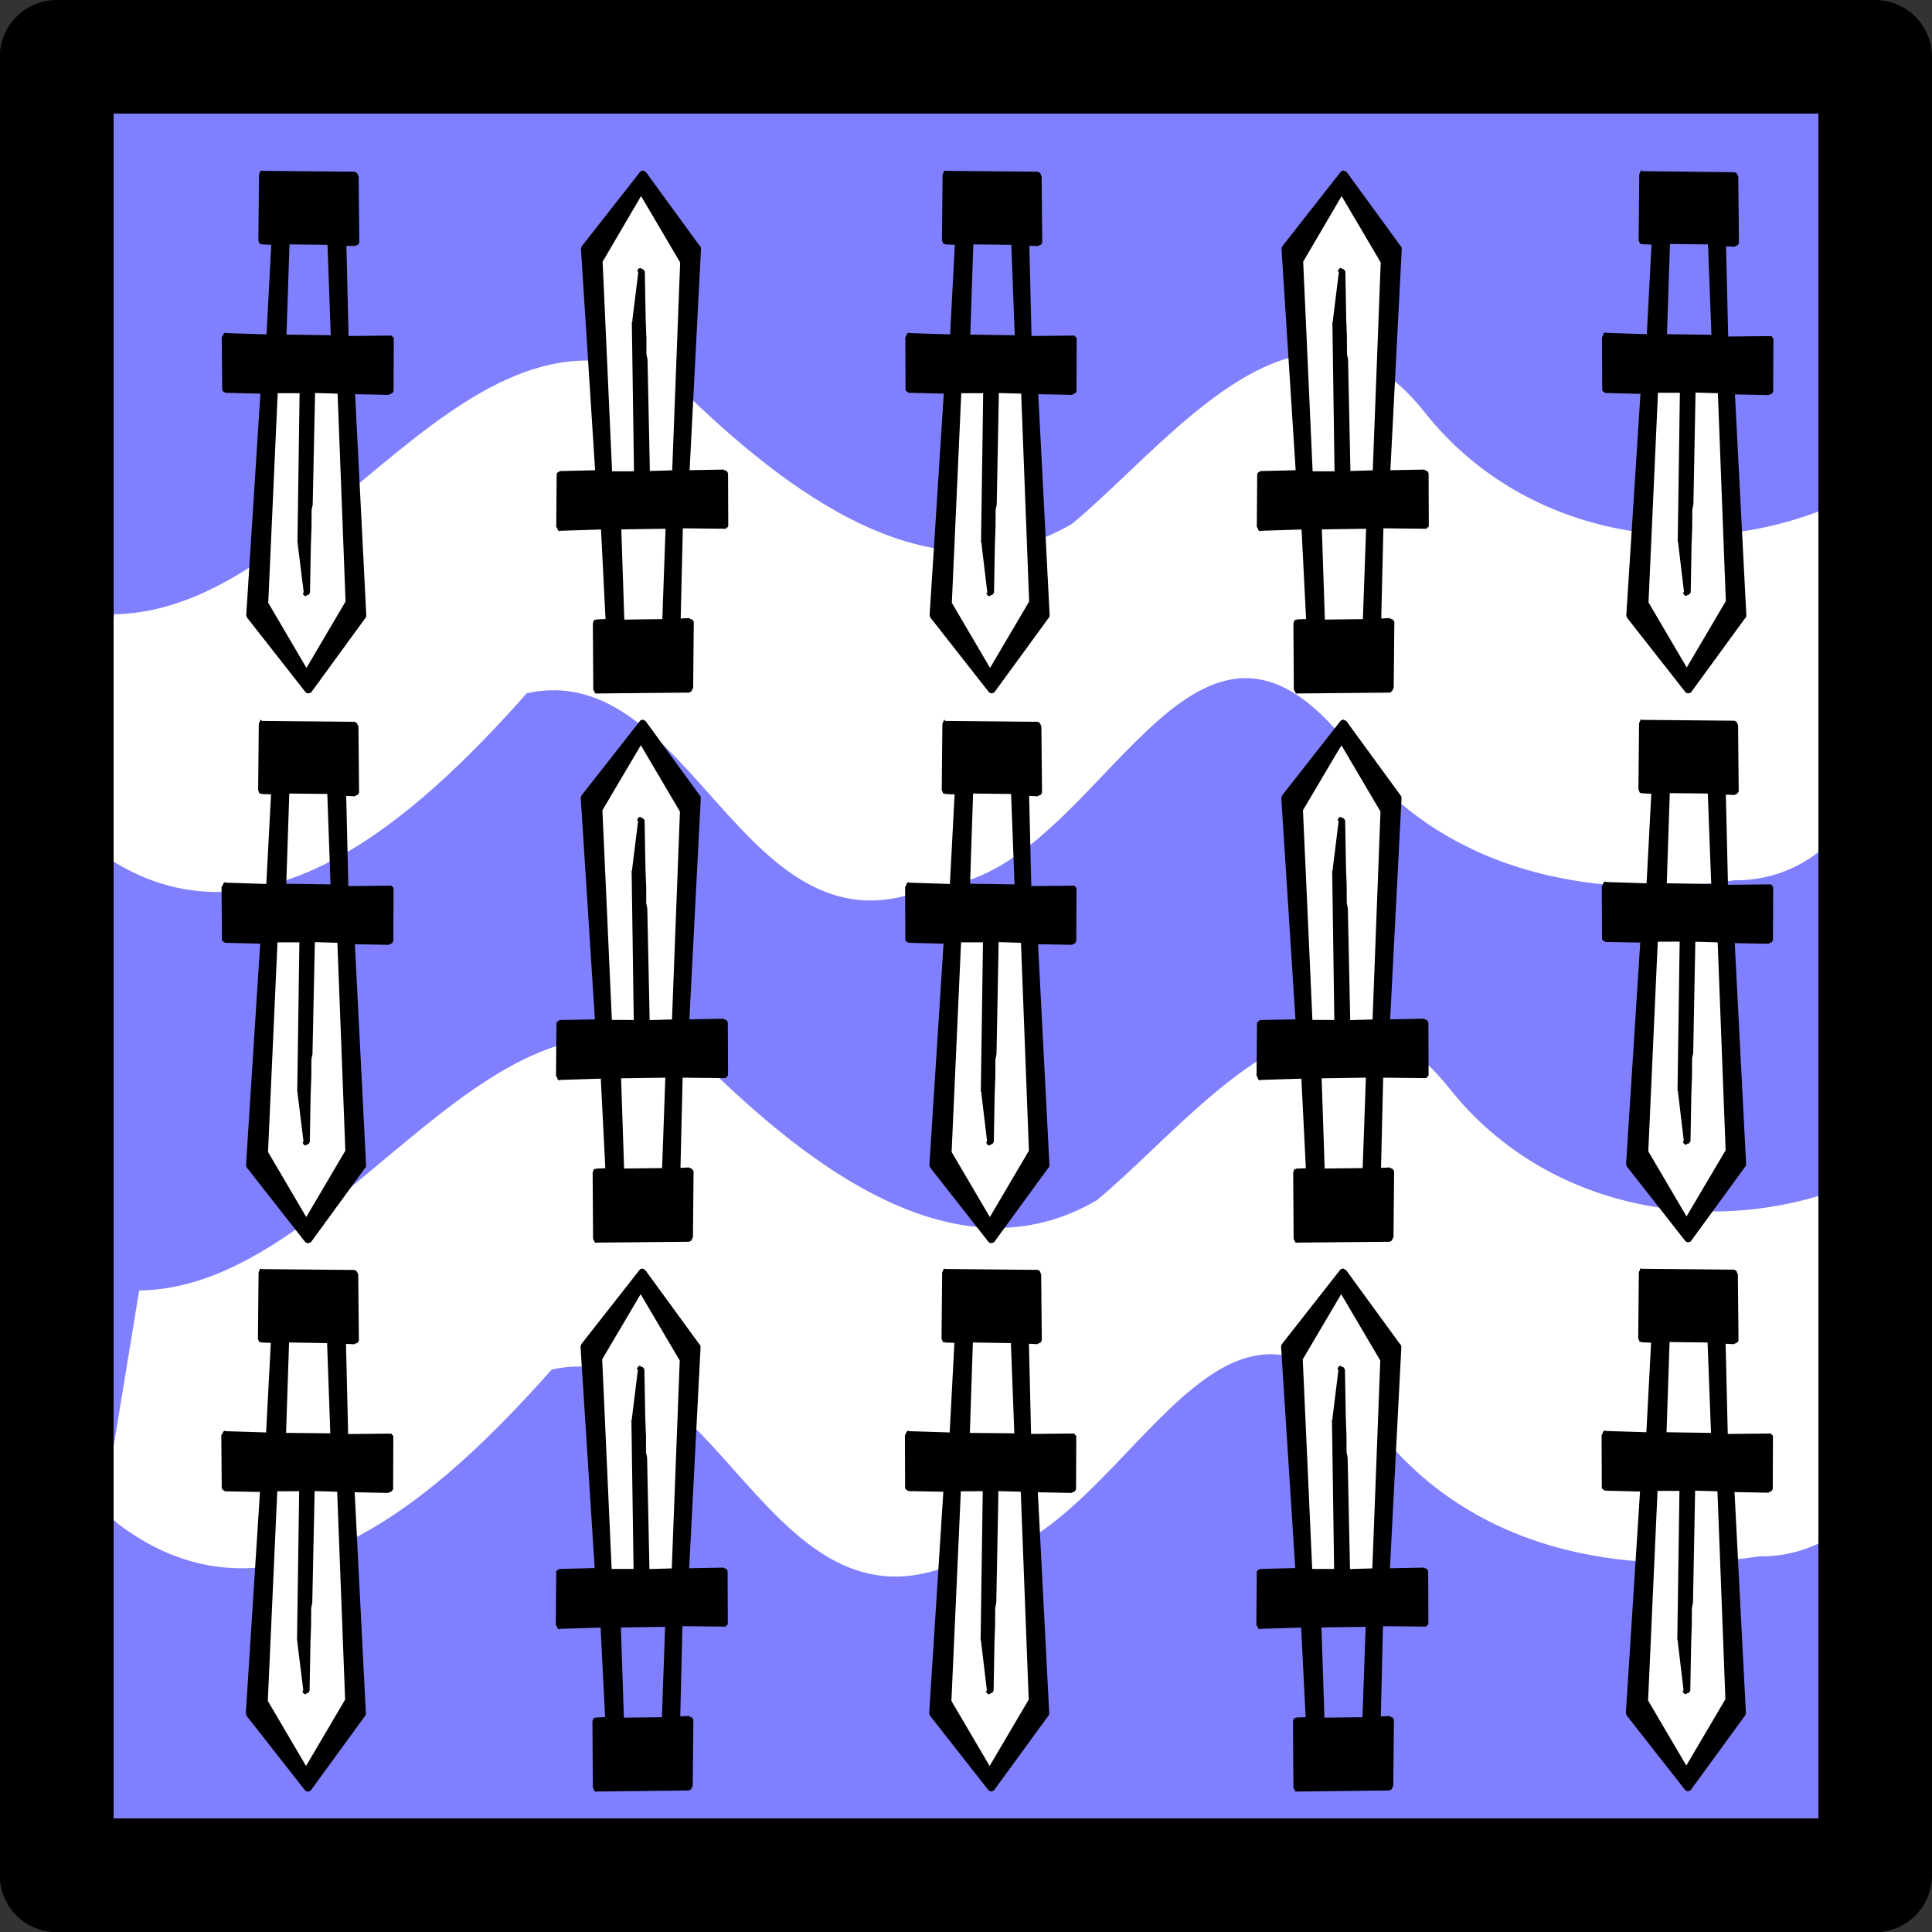 <svg xmlns="http://www.w3.org/2000/svg" xmlns:svg="http://www.w3.org/2000/svg" id="svg40692" width="34" height="34" version="1.1" viewBox="0 0 8.996 8.996"><rect x="0" y="0" width="8.996" height="8.996" fill="#333333" stroke="none"/><g id="layer1" transform="translate(-109.43,-161.736)"><path id="path1694-1-9-0-1-3-6" fill="#cc0" fill-rule="evenodd" stroke="none" d="m 109.794,170.467 v -8.467 h 8.467 v 8.467 h -8.467" style="fill:#8080ff;fill-opacity:1;stroke-width:.265"/><path id="path40223" style="fill:#fff;fill-opacity:1;stroke:none;stroke-width:.127;stroke-dashoffset:14.7" d="m 115.581,163.381 c -0.415,0.002 -0.828,0.52 -1.159,0.794 -0.651,0.383 -1.341,-0.161 -1.817,-0.624 -0.984,-0.611 -1.667,1.032 -2.643,1.045 l -0.168,1.025 0.07,0.062 c 0.746,0.565 1.512,-0.148 2.019,-0.719 0.773,-0.17 1.006,1.277 1.878,0.903 0.76,-0.015 1.166,-1.552 1.889,-0.733 0.425,0.65 1.165,0.805 1.855,0.701 0.779,0.008 1.025,-1.324 0.501,-1.763 -0.643,0.298 -1.469,0.178 -1.939,-0.412 -0.159,-0.203 -0.322,-0.28 -0.484,-0.28 z m 0.116,3.149 c -0.415,0.002 -0.828,0.52 -1.159,0.794 -0.651,0.383 -1.342,-0.161 -1.817,-0.624 -0.984,-0.611 -1.667,1.032 -2.643,1.045 l -0.168,1.025 0.07,0.062 c 0.746,0.565 1.512,-0.148 2.019,-0.719 0.773,-0.17 1.006,1.276 1.878,0.902 0.76,-0.015 1.166,-1.552 1.889,-0.733 0.425,0.65 1.165,0.805 1.855,0.701 0.779,0.008 1.025,-1.323 0.501,-1.763 -0.644,0.298 -1.47,0.178 -1.94,-0.412 -0.159,-0.203 -0.322,-0.281 -0.484,-0.28 z"/><path style="color:#000;fill:#000;fill-opacity:1;stroke-width:.265;stroke-linecap:round;stroke-linejoin:round;-inkscape-stroke:none" id="path424-1-5-6-6-1" d="m 109.694,161.736 a 0.265,0.265 0 0 0 -0.265,0.265 v 8.467 a 0.265,0.265 0 0 0 0.265,0.265 h 8.467 a 0.265,0.265 0 0 0 0.265,-0.265 v -8.467 a 0.265,0.265 0 0 0 -0.265,-0.265 z m 0.265,0.529 h 7.938 v 7.938 h -7.938 z"/><path id="path39757" style="fill:#fff;fill-opacity:1;stroke:none;stroke-width:.132;stroke-dashoffset:14.7" d="m 112.43,162.582 -0.252,0.333 0.076,1.164 0.345,-0.006 0.035,-1.169 z m 3.266,0.002 -0.252,0.333 0.076,1.164 0.345,-0.006 0.035,-1.169 z m -4.999,0.831 -0.076,1.163 0.251,0.333 0.205,-0.321 -0.035,-1.169 z m 3.187,0 -0.076,1.163 0.251,0.333 0.205,-0.321 -0.035,-1.169 z m 3.244,0 -0.076,1.163 0.251,0.333 0.205,-0.321 -0.035,-1.169 z m -4.692,1.758 -0.251,0.333 0.076,1.164 0.345,-0.006 0.035,-1.169 z m 3.266,0.002 -0.251,0.333 0.076,1.164 0.345,-0.006 0.035,-1.169 z m -4.993,0.778 -0.076,1.164 0.251,0.333 0.205,-0.321 -0.035,-1.169 z m 3.187,0 -0.076,1.164 0.251,0.333 0.205,-0.321 -0.035,-1.169 z m 3.244,0 -0.076,1.164 0.251,0.333 0.205,-0.321 -0.035,-1.169 z m -4.715,1.758 -0.251,0.333 0.076,1.163 0.345,-0.006 0.035,-1.169 z m 3.266,0.002 -0.251,0.333 0.076,1.163 0.345,-0.006 0.035,-1.169 z m -4.988,0.831 -0.076,1.164 0.252,0.333 0.205,-0.321 -0.035,-1.169 z m 3.187,0 -0.076,1.164 0.252,0.333 0.205,-0.321 -0.035,-1.169 z m 3.244,0 -0.076,1.164 0.252,0.333 0.205,-0.321 -0.035,-1.169 z"/><path id="path36823-3-6" style="fill:#000;fill-opacity:1;stroke-width:.076" d="m 117.073,162.528 -0.003,0.003 -0.003,0.008 -0.004,0.008 -0.003,0.309 0.005,0.011 c 0.001,0.006 0.003,0.006 0.007,0.003 l 0.003,0.003 0.045,0.002 -0.022,0.417 -0.19,-0.006 -0.003,-0.003 -0.009,0.007 -5.3e-4,0.006 -0.006,0.01 0.001,0.248 0.005,0.006 0.01,0.006 0.163,0.004 -0.066,1.032 0.004,0.011 0.273,0.348 0.008,0.003 0.005,5.3e-4 0.011,-0.004 0.253,-0.347 0.003,-0.002 0.002,-0.011 -0.053,-1.028 0.158,0.003 0.003,-0.002 0.011,-0.004 0.006,-0.01 10e-4,-0.244 -0.002,-0.008 -0.005,-5.1e-4 5.3e-4,-0.005 -0.005,-5.2e-4 -0.005,-5.1e-4 -0.194,0.002 -0.01,-0.42 0.04,0.002 0.003,-0.003 0.011,-0.004 0.006,-0.01 -0.003,-0.31 -0.002,-0.003 -0.004,-0.011 -0.01,-0.006 -0.432,-0.005 z m -6.427,0.002 -0.003,0.002 -0.004,0.008 -0.003,0.008 -0.003,0.308 0.004,0.011 c 10e-4,0.006 0.004,0.007 0.008,0.004 l 0.003,0.003 0.045,0.002 -0.022,0.417 -0.19,-0.006 -0.002,-0.003 -0.009,0.007 -5.3e-4,0.005 -0.007,0.01 0.002,0.247 0.005,0.006 0.01,0.006 0.163,0.004 -0.066,1.032 0.004,0.011 0.273,0.348 0.008,0.004 0.006,5.3e-4 0.011,-0.004 0.253,-0.347 0.003,-0.003 10e-4,-0.01 -0.052,-1.029 0.158,0.003 0.003,-0.003 0.011,-0.004 0.007,-0.01 10e-4,-0.244 -0.002,-0.008 -0.005,-5.1e-4 5.3e-4,-0.005 -0.005,-0.001 -0.006,-5.1e-4 -0.193,0.002 -0.01,-0.42 0.04,0.001 0.003,-0.002 0.011,-0.004 0.006,-0.01 -0.003,-0.309 -0.002,-0.003 -0.005,-0.011 -0.01,-0.007 -0.432,-0.004 z m 1.779,0 -0.005,5.1e-4 -0.008,0.004 -0.273,0.348 -0.004,0.011 0.066,1.032 -0.164,0.004 -0.01,0.006 -0.005,0.006 -0.002,0.247 0.006,0.01 5.3e-4,0.005 0.009,0.007 0.003,-0.003 0.19,-0.006 0.021,0.417 -0.045,0.002 -0.002,0.003 c -0.004,-0.003 -0.007,-0.002 -0.008,0.004 l -0.004,0.011 0.002,0.309 0.004,0.007 0.004,0.008 0.003,0.003 0.006,-5.3e-4 0.431,-0.004 0.01,-0.007 0.004,-0.011 0.003,-0.003 0.003,-0.309 -0.007,-0.01 -0.011,-0.004 -0.003,-0.003 -0.04,0.002 0.01,-0.42 0.194,0.002 0.005,-5.1e-4 0.005,-5.2e-4 -5.3e-4,-0.005 0.006,-5.1e-4 0.002,-0.008 -0.001,-0.244 -0.006,-0.01 -0.011,-0.004 -0.003,-0.003 -0.159,0.003 0.053,-1.029 -10e-4,-0.011 -0.003,-0.002 -0.253,-0.347 z m 1.404,0 -0.003,0.002 -0.003,0.008 -0.004,0.008 -0.003,0.308 0.005,0.011 c 0.001,0.006 0.004,0.007 0.008,0.004 l 0.002,0.003 0.045,0.002 -0.022,0.417 -0.19,-0.006 -0.003,-0.003 -0.009,0.007 -5.3e-4,0.005 -0.006,0.01 0.001,0.247 0.005,0.006 0.01,0.006 0.163,0.004 -0.066,1.032 0.004,0.011 0.273,0.348 0.008,0.004 0.005,5.3e-4 0.011,-0.004 0.253,-0.347 0.003,-0.003 0.002,-0.01 -0.053,-1.029 0.158,0.003 0.003,-0.003 0.011,-0.004 0.006,-0.01 0.001,-0.244 -0.002,-0.008 -0.005,-5.1e-4 5.3e-4,-0.005 -0.005,-5.1e-4 -0.005,-0.001 h -0.002 l -0.192,0.002 -0.01,-0.42 0.04,0.001 0.003,-0.002 0.011,-0.004 0.006,-0.01 -0.003,-0.309 -0.002,-0.003 -0.004,-0.011 -0.01,-0.007 -0.432,-0.004 z m 1.858,0 -0.005,5.1e-4 -0.008,0.004 -0.273,0.348 -0.004,0.011 0.066,1.032 -0.164,0.004 -0.01,0.006 -0.005,0.006 -0.002,0.247 0.006,0.01 5.3e-4,0.005 0.009,0.007 0.003,-0.003 0.19,-0.006 0.021,0.417 -0.045,0.002 -0.002,0.003 c -0.004,-0.003 -0.007,-0.002 -0.008,0.004 l -0.004,0.011 0.002,0.309 0.004,0.007 0.004,0.008 0.003,0.003 0.006,-5.3e-4 0.431,-0.004 0.01,-0.007 0.004,-0.011 0.003,-0.003 0.003,-0.309 -0.007,-0.01 -0.011,-0.004 -0.003,-0.003 -0.04,0.002 0.01,-0.42 0.194,0.002 0.005,-5.1e-4 0.005,-5.2e-4 -5.3e-4,-0.005 0.006,-5.1e-4 0.002,-0.008 -0.001,-0.244 -0.006,-0.01 -0.011,-0.004 -0.003,-0.003 -0.158,0.003 0.053,-1.029 -0.001,-0.011 -0.003,-0.002 -0.253,-0.347 z m -3.272,0.119 0.182,0.309 -0.037,0.968 -0.104,0.003 -0.011,-0.52 -0.005,-0.023 v -0.083 h -5.3e-4 l -0.003,-0.081 -0.004,-0.222 -0.007,-0.01 -0.008,-0.002 -0.006,-0.005 -0.008,0.004 -0.002,0.003 -0.005,0.011 0.006,-5.2e-4 -0.028,0.226 5.3e-4,0.006 -0.003,0.003 0.01,0.695 h -0.102 l -0.044,-0.976 z m 3.262,0 0.182,0.309 -0.037,0.968 -0.104,0.003 -0.011,-0.52 -0.005,-0.023 -5.3e-4,-0.083 -0.003,-0.081 -0.004,-0.222 -0.007,-0.01 -0.008,-0.002 -0.006,-0.005 -0.008,0.004 -0.002,0.003 -0.005,0.011 0.006,-5.2e-4 -0.028,0.226 5.3e-4,0.006 -0.003,0.003 0.01,0.695 h -0.102 l -0.044,-0.976 z m 1.529,0.223 0.177,0.002 0.016,0.421 -0.207,-0.003 z m -6.428,0.002 0.177,0.002 0.015,0.421 -0.206,-0.003 z m 3.184,0 0.177,0.002 0.016,0.421 -0.207,-0.003 z m 3.363,0.69 0.104,0.003 0.037,0.968 -0.182,0.309 -0.178,-0.303 0.044,-0.976 h 0.102 l -0.01,0.695 0.003,0.003 -5.3e-4,0.005 0.027,0.226 -0.005,-5.3e-4 0.004,0.011 0.003,0.003 0.008,0.004 0.006,-0.005 0.008,-0.002 0.007,-0.01 0.004,-0.223 0.003,-0.08 5.3e-4,-0.083 0.005,-0.024 z m -6.428,0.002 0.105,0.003 0.037,0.968 -0.182,0.309 -0.178,-0.303 0.044,-0.976 h 0.102 l -0.01,0.695 0.002,0.003 -5.3e-4,0.006 0.028,0.225 -0.005,-5.2e-4 0.004,0.011 0.003,0.003 0.007,0.003 0.006,-0.005 0.008,-0.002 0.006,-0.01 0.004,-0.222 0.003,-0.081 5.3e-4,-0.083 0.005,-0.023 z m 3.184,0 0.104,0.003 0.037,0.968 -0.182,0.309 -0.178,-0.303 0.044,-0.976 h 0.102 l -0.01,0.695 0.003,0.003 -5.3e-4,0.006 0.027,0.225 -0.005,-5.2e-4 0.004,0.011 0.003,0.003 0.008,0.003 0.006,-0.005 0.008,-0.002 0.007,-0.01 0.004,-0.222 0.003,-0.081 5.3e-4,-0.083 0.005,-0.023 z m -1.552,0.632 -0.015,0.421 -0.177,0.002 -0.014,-0.42 z m 3.262,0 -0.015,0.421 -0.177,0.002 -0.014,-0.42 z m 1.281,0.887 -0.003,0.002 -0.003,0.008 -0.004,0.008 -0.003,0.309 0.005,0.011 c 0.001,0.006 0.003,0.007 0.007,0.004 l 0.003,0.003 0.045,0.002 -0.022,0.417 -0.19,-0.006 -0.003,-0.003 -0.009,0.007 -5.3e-4,0.005 -0.006,0.01 0.001,0.247 0.005,0.006 0.01,0.007 0.163,0.003 -0.066,1.032 0.004,0.011 0.273,0.348 0.008,0.004 0.005,5.3e-4 0.011,-0.004 0.253,-0.347 0.003,-0.003 0.002,-0.01 -0.053,-1.029 0.158,0.003 0.003,-0.003 0.011,-0.004 0.006,-0.01 10e-4,-0.244 -0.002,-0.008 -0.005,-5.3e-4 5.3e-4,-0.006 -0.005,-5.3e-4 -0.005,-5.3e-4 -0.194,0.002 -0.01,-0.42 0.04,0.002 0.003,-0.002 0.011,-0.005 0.006,-0.01 -0.003,-0.309 -0.002,-0.003 -0.004,-0.011 -0.01,-0.006 -0.432,-0.004 z m -6.427,0.002 -0.003,0.003 -0.004,0.008 -0.003,0.008 -0.003,0.309 0.004,0.011 c 10e-4,0.005 0.004,0.007 0.008,0.004 l 0.003,0.003 0.045,0.002 -0.022,0.417 -0.19,-0.006 -0.002,-0.003 -0.009,0.007 -5.3e-4,0.006 -0.007,0.01 0.002,0.248 0.005,0.006 0.01,0.006 0.163,0.004 -0.066,1.032 0.004,0.011 0.273,0.348 0.008,0.003 0.006,5.3e-4 0.011,-0.004 0.253,-0.347 0.003,-0.002 10e-4,-0.011 -0.052,-1.028 0.158,0.003 0.003,-0.002 0.011,-0.005 0.007,-0.01 10e-4,-0.244 -0.002,-0.008 -0.005,-5.3e-4 5.3e-4,-0.005 -0.005,-5.3e-4 -0.006,-5.3e-4 -0.193,0.002 -0.01,-0.42 0.04,0.002 0.003,-0.003 0.011,-0.004 0.006,-0.01 -0.003,-0.309 -0.002,-0.003 -0.005,-0.011 -0.01,-0.007 -0.432,-0.004 z m 1.779,0 -0.005,5.3e-4 -0.008,0.004 -0.273,0.348 -0.004,0.011 0.066,1.032 -0.164,0.003 -0.01,0.007 -0.005,0.006 -0.002,0.247 0.006,0.01 5.3e-4,0.005 0.009,0.007 0.003,-0.003 0.19,-0.006 0.021,0.417 -0.045,0.002 -0.002,0.003 c -0.004,-0.003 -0.007,-0.002 -0.008,0.004 l -0.004,0.011 0.002,0.309 0.004,0.008 0.004,0.008 0.003,0.002 0.006,-5.3e-4 0.431,-0.004 0.01,-0.006 0.004,-0.011 0.003,-0.003 0.003,-0.309 -0.007,-0.01 -0.011,-0.005 -0.003,-0.002 -0.04,0.002 0.01,-0.42 0.194,0.002 0.005,-5.3e-4 0.005,-5.3e-4 -5.3e-4,-0.006 0.006,-5.2e-4 0.002,-0.008 -0.001,-0.244 -0.006,-0.01 -0.011,-0.004 -0.003,-0.003 -0.159,0.003 0.053,-1.029 -10e-4,-0.01 -0.003,-0.003 -0.253,-0.347 z m 1.404,0 -0.003,0.003 -0.003,0.008 -0.004,0.008 -0.003,0.309 0.005,0.011 c 0.001,0.005 0.004,0.007 0.008,0.004 l 0.002,0.003 0.045,0.002 -0.022,0.417 -0.19,-0.006 -0.003,-0.003 -0.009,0.007 -5.3e-4,0.006 -0.006,0.01 0.001,0.248 0.005,0.006 0.01,0.006 0.163,0.004 -0.066,1.032 0.004,0.011 0.273,0.348 0.008,0.003 0.005,5.3e-4 0.011,-0.004 0.253,-0.347 0.003,-0.002 0.002,-0.011 -0.053,-1.028 0.158,0.003 0.003,-0.002 0.011,-0.005 0.006,-0.01 0.001,-0.244 -0.002,-0.008 -0.005,-5.3e-4 5.3e-4,-0.005 -0.005,-5.3e-4 -0.005,-5.3e-4 -0.194,0.002 -0.01,-0.42 0.04,0.002 0.003,-0.003 0.011,-0.004 0.006,-0.01 -0.003,-0.309 -0.002,-0.003 -0.004,-0.011 -0.01,-0.007 -0.432,-0.004 z m 1.858,0 -0.005,5.3e-4 -0.008,0.004 -0.273,0.348 -0.004,0.011 0.066,1.032 -0.164,0.003 -0.01,0.007 -0.005,0.006 -0.002,0.247 0.006,0.01 5.3e-4,0.005 0.009,0.007 0.003,-0.003 0.19,-0.006 0.021,0.417 -0.045,0.002 -0.002,0.003 c -0.004,-0.003 -0.007,-0.002 -0.008,0.004 l -0.004,0.011 0.002,0.309 0.004,0.008 0.004,0.008 0.003,0.002 0.006,-5.3e-4 0.431,-0.004 0.01,-0.006 0.004,-0.011 0.003,-0.003 0.003,-0.309 -0.007,-0.01 -0.011,-0.005 -0.003,-0.002 -0.04,0.002 0.01,-0.42 0.194,0.002 0.005,-5.3e-4 0.005,-5.3e-4 -5.3e-4,-0.006 0.006,-5.2e-4 0.002,-0.008 -0.001,-0.244 -0.006,-0.01 -0.011,-0.004 -0.003,-0.003 -0.158,0.003 0.053,-1.029 -0.001,-0.01 -0.003,-0.003 -0.253,-0.347 z m -3.272,0.119 0.182,0.309 -0.037,0.968 -0.104,0.003 -0.011,-0.52 -0.005,-0.024 v -0.083 h -5.3e-4 l -0.003,-0.08 -0.004,-0.223 -0.007,-0.01 -0.008,-0.002 -0.006,-0.005 -0.008,0.004 -0.002,0.003 -0.005,0.011 0.006,-5.3e-4 -0.028,0.226 5.3e-4,0.005 -0.003,0.003 0.01,0.695 -0.102,-5.3e-4 -0.044,-0.976 z m 3.262,0 0.182,0.309 -0.037,0.968 -0.104,0.003 -0.011,-0.52 -0.005,-0.024 -5.3e-4,-0.083 -0.003,-0.08 -0.004,-0.223 -0.007,-0.01 -0.008,-0.002 -0.006,-0.005 -0.008,0.004 -0.002,0.003 -0.005,0.011 0.006,-5.3e-4 -0.028,0.226 5.3e-4,0.005 -0.003,0.003 0.01,0.695 -0.102,-5.3e-4 -0.044,-0.976 z m 1.529,0.223 0.177,0.002 0.016,0.421 -0.207,-0.003 z m -6.428,0.002 0.177,0.002 0.015,0.421 -0.206,-0.003 z m 3.184,0 0.177,0.002 0.016,0.421 -0.207,-0.003 z m 3.363,0.69 0.104,0.003 0.037,0.968 -0.182,0.308 -0.178,-0.303 0.044,-0.976 0.102,-5.3e-4 -0.01,0.695 0.003,0.003 -5.3e-4,0.005 0.027,0.226 -0.005,-5.2e-4 0.004,0.011 0.003,0.003 0.008,0.004 0.006,-0.005 0.008,-0.002 0.007,-0.01 0.004,-0.223 0.003,-0.08 5.3e-4,-0.083 0.005,-0.024 z m -6.428,0.002 0.105,0.003 0.037,0.968 -0.182,0.309 -0.178,-0.303 0.044,-0.976 h 0.102 l -0.01,0.695 0.002,0.003 -5.3e-4,0.005 0.028,0.226 -0.005,-5.3e-4 0.004,0.011 0.003,0.003 0.007,0.004 0.006,-0.005 0.008,-0.002 0.006,-0.01 0.004,-0.222 0.003,-0.08 5.3e-4,-0.083 0.005,-0.024 z m 3.184,0 0.104,0.003 0.037,0.968 -0.182,0.309 -0.178,-0.303 0.044,-0.976 h 0.102 l -0.01,0.695 0.003,0.003 -5.3e-4,0.005 0.027,0.226 -0.005,-5.3e-4 0.004,0.011 0.003,0.003 0.008,0.004 0.006,-0.005 0.008,-0.002 0.007,-0.01 0.004,-0.222 0.003,-0.08 5.3e-4,-0.083 0.005,-0.024 z m -1.552,0.631 -0.015,0.421 -0.177,0.002 -0.014,-0.42 z m 3.262,0 -0.015,0.421 -0.177,0.002 -0.014,-0.42 z m 1.281,0.887 -0.003,0.003 -0.003,0.007 -0.004,0.008 -0.003,0.309 0.005,0.011 c 0.001,0.005 0.003,0.007 0.007,0.004 l 0.003,0.003 0.045,0.002 -0.022,0.417 -0.19,-0.006 -0.003,-0.003 -0.009,0.007 -5.3e-4,0.005 -0.006,0.01 0.001,0.247 0.005,0.006 0.01,0.006 0.163,0.004 -0.066,1.032 0.004,0.011 0.273,0.348 0.008,0.004 0.005,5.3e-4 0.011,-0.004 0.253,-0.347 0.003,-0.003 0.002,-0.01 -0.053,-1.029 0.158,0.003 0.003,-0.003 0.011,-0.004 0.006,-0.01 10e-4,-0.244 -0.002,-0.008 -0.005,-5.3e-4 5.3e-4,-0.005 -0.005,-5.3e-4 -0.005,-5.2e-4 -0.194,0.002 -0.01,-0.42 0.04,0.002 0.003,-0.003 0.011,-0.004 0.006,-0.01 -0.003,-0.309 -0.002,-0.003 -0.004,-0.011 -0.01,-0.007 -0.432,-0.004 z m -6.427,0.002 -0.003,0.002 -0.004,0.008 -0.003,0.008 -0.003,0.309 0.004,0.011 c 10e-4,0.005 0.004,0.006 0.008,0.003 l 0.003,0.003 0.045,0.002 -0.022,0.417 -0.19,-0.006 -0.002,-0.003 -0.009,0.007 -5.3e-4,0.005 -0.007,0.01 0.002,0.248 0.005,0.006 0.01,0.007 0.163,0.003 -0.066,1.032 0.004,0.011 0.273,0.348 0.008,0.004 0.006,5.3e-4 0.011,-0.005 0.253,-0.347 0.003,-0.003 10e-4,-0.011 -0.052,-1.028 0.158,0.003 0.003,-0.003 0.011,-0.004 0.007,-0.01 10e-4,-0.244 -0.002,-0.008 -0.005,-0.001 5.3e-4,-0.005 -0.005,-5.3e-4 -0.006,-5.3e-4 -0.193,0.002 -0.01,-0.42 0.04,0.002 0.003,-0.003 0.011,-0.004 0.006,-0.01 -0.003,-0.309 -0.002,-0.003 -0.005,-0.011 -0.01,-0.006 -0.432,-0.004 z m 1.779,0 -0.005,5.3e-4 -0.008,0.003 -0.273,0.348 -0.004,0.011 0.066,1.032 -0.164,0.004 -0.01,0.006 -0.005,0.006 -0.002,0.248 0.006,0.01 5.3e-4,0.005 0.009,0.007 0.003,-0.003 0.19,-0.006 0.021,0.417 -0.045,0.002 -0.002,0.003 c -0.004,-0.003 -0.007,-0.002 -0.008,0.003 l -0.004,0.011 0.002,0.309 0.004,0.008 0.004,0.008 0.003,0.003 0.006,-5.3e-4 0.431,-0.005 0.01,-0.006 0.004,-0.011 0.003,-0.003 0.003,-0.31 -0.007,-0.01 -0.011,-0.004 -0.003,-0.003 -0.04,0.002 0.01,-0.42 0.194,0.002 0.005,-5.3e-4 0.005,-5.3e-4 -5.3e-4,-0.005 0.006,-5.3e-4 0.002,-0.008 -0.001,-0.244 -0.006,-0.01 -0.011,-0.004 -0.003,-0.002 -0.159,0.003 0.053,-1.028 -10e-4,-0.011 -0.003,-0.002 -0.253,-0.347 z m 1.404,0 -0.003,0.002 -0.003,0.008 -0.004,0.008 -0.003,0.309 0.005,0.011 c 0.001,0.005 0.004,0.006 0.008,0.003 l 0.002,0.003 0.045,0.002 -0.022,0.417 -0.19,-0.006 -0.003,-0.003 -0.009,0.007 -5.3e-4,0.005 -0.006,0.01 0.001,0.247 0.005,0.006 0.01,0.007 0.163,0.003 -0.066,1.032 0.004,0.011 0.273,0.348 0.008,0.004 0.005,5.3e-4 0.011,-0.004 0.253,-0.347 0.003,-0.003 0.002,-0.011 -0.053,-1.028 0.158,0.003 0.003,-0.003 0.011,-0.004 0.006,-0.01 0.001,-0.244 -0.002,-0.008 -0.005,-5.2e-4 5.3e-4,-0.006 -0.005,-5.3e-4 -0.005,-5.3e-4 -0.194,0.002 -0.01,-0.42 0.04,0.002 0.003,-0.003 0.011,-0.004 0.006,-0.01 -0.003,-0.309 -0.002,-0.003 -0.004,-0.011 -0.01,-0.006 -0.432,-0.004 z m 1.858,0 -0.005,5.3e-4 -0.008,0.003 -0.273,0.348 -0.004,0.011 0.066,1.032 -0.164,0.004 -0.01,0.006 -0.005,0.006 -0.002,0.248 0.006,0.01 5.3e-4,0.005 0.009,0.007 0.003,-0.003 0.19,-0.006 0.021,0.417 -0.045,0.002 -0.002,0.003 c -0.004,-0.003 -0.007,-0.002 -0.008,0.003 l -0.004,0.011 0.002,0.309 0.004,0.008 0.004,0.008 0.003,0.003 0.006,-5.3e-4 0.431,-0.005 0.01,-0.006 0.004,-0.011 0.003,-0.003 0.003,-0.31 -0.007,-0.01 -0.011,-0.004 -0.003,-0.003 -0.04,0.002 0.01,-0.42 0.194,0.002 0.005,-5.3e-4 0.005,-5.3e-4 -5.3e-4,-0.005 0.006,-5.3e-4 0.002,-0.008 -0.001,-0.244 -0.006,-0.01 -0.011,-0.004 -0.003,-0.002 -0.158,0.003 0.053,-1.028 -0.001,-0.011 -0.003,-0.002 -0.253,-0.347 z m -3.272,0.119 0.182,0.309 -0.037,0.968 -0.104,0.003 -0.011,-0.52 -0.005,-0.024 v -0.083 h -5.3e-4 l -0.003,-0.08 -0.004,-0.223 -0.007,-0.01 -0.008,-0.002 -0.006,-0.005 -0.008,0.004 -0.002,0.003 -0.005,0.011 0.006,-5.3e-4 -0.028,0.226 5.3e-4,0.005 -0.003,0.003 0.01,0.695 h -0.102 l -0.044,-0.976 z m 3.262,0 0.182,0.309 -0.037,0.968 -0.104,0.003 -0.011,-0.52 -0.005,-0.024 -5.3e-4,-0.083 -0.003,-0.08 -0.004,-0.223 -0.007,-0.01 -0.008,-0.002 -0.006,-0.005 -0.008,0.004 -0.002,0.003 -0.005,0.011 0.006,-5.3e-4 -0.028,0.226 5.3e-4,0.005 -0.003,0.003 0.01,0.695 h -0.102 l -0.044,-0.976 z m 1.529,0.223 0.177,0.002 0.016,0.421 -0.207,-0.003 z m -6.428,0.002 0.177,0.003 0.015,0.42 -0.206,-0.002 z m 3.184,0 0.177,0.003 0.016,0.42 -0.207,-0.002 z m 3.363,0.69 0.104,0.003 0.037,0.968 -0.182,0.309 -0.178,-0.303 0.044,-0.976 h 0.102 l -0.01,0.695 0.003,0.003 -5.3e-4,0.006 0.027,0.226 -0.005,-5.3e-4 0.004,0.011 0.003,0.003 0.008,0.004 0.006,-0.005 0.008,-0.002 0.007,-0.01 0.004,-0.222 0.003,-0.081 5.3e-4,-0.083 0.005,-0.023 z m -6.428,0.002 0.105,0.003 0.037,0.968 -0.182,0.309 -0.178,-0.303 0.044,-0.976 0.102,-5.3e-4 -0.01,0.695 0.002,0.003 -5.3e-4,0.005 0.028,0.226 -0.005,-5.3e-4 0.004,0.011 0.003,0.003 0.007,0.004 0.006,-0.005 0.008,-0.002 0.006,-0.01 0.004,-0.223 0.003,-0.08 5.3e-4,-0.083 0.005,-0.024 z m 3.184,0 0.104,0.003 0.037,0.968 -0.182,0.309 -0.178,-0.303 0.044,-0.976 0.102,-5.3e-4 -0.01,0.695 0.003,0.003 -5.3e-4,0.005 0.027,0.226 -0.005,-5.3e-4 0.004,0.011 0.003,0.003 0.008,0.004 0.006,-0.005 0.008,-0.002 0.007,-0.01 0.004,-0.223 0.003,-0.08 5.3e-4,-0.083 0.005,-0.024 z m -1.552,0.632 -0.015,0.421 -0.177,0.002 -0.014,-0.42 z m 3.262,0 -0.015,0.421 -0.177,0.002 -0.014,-0.42 z"/></g></svg>